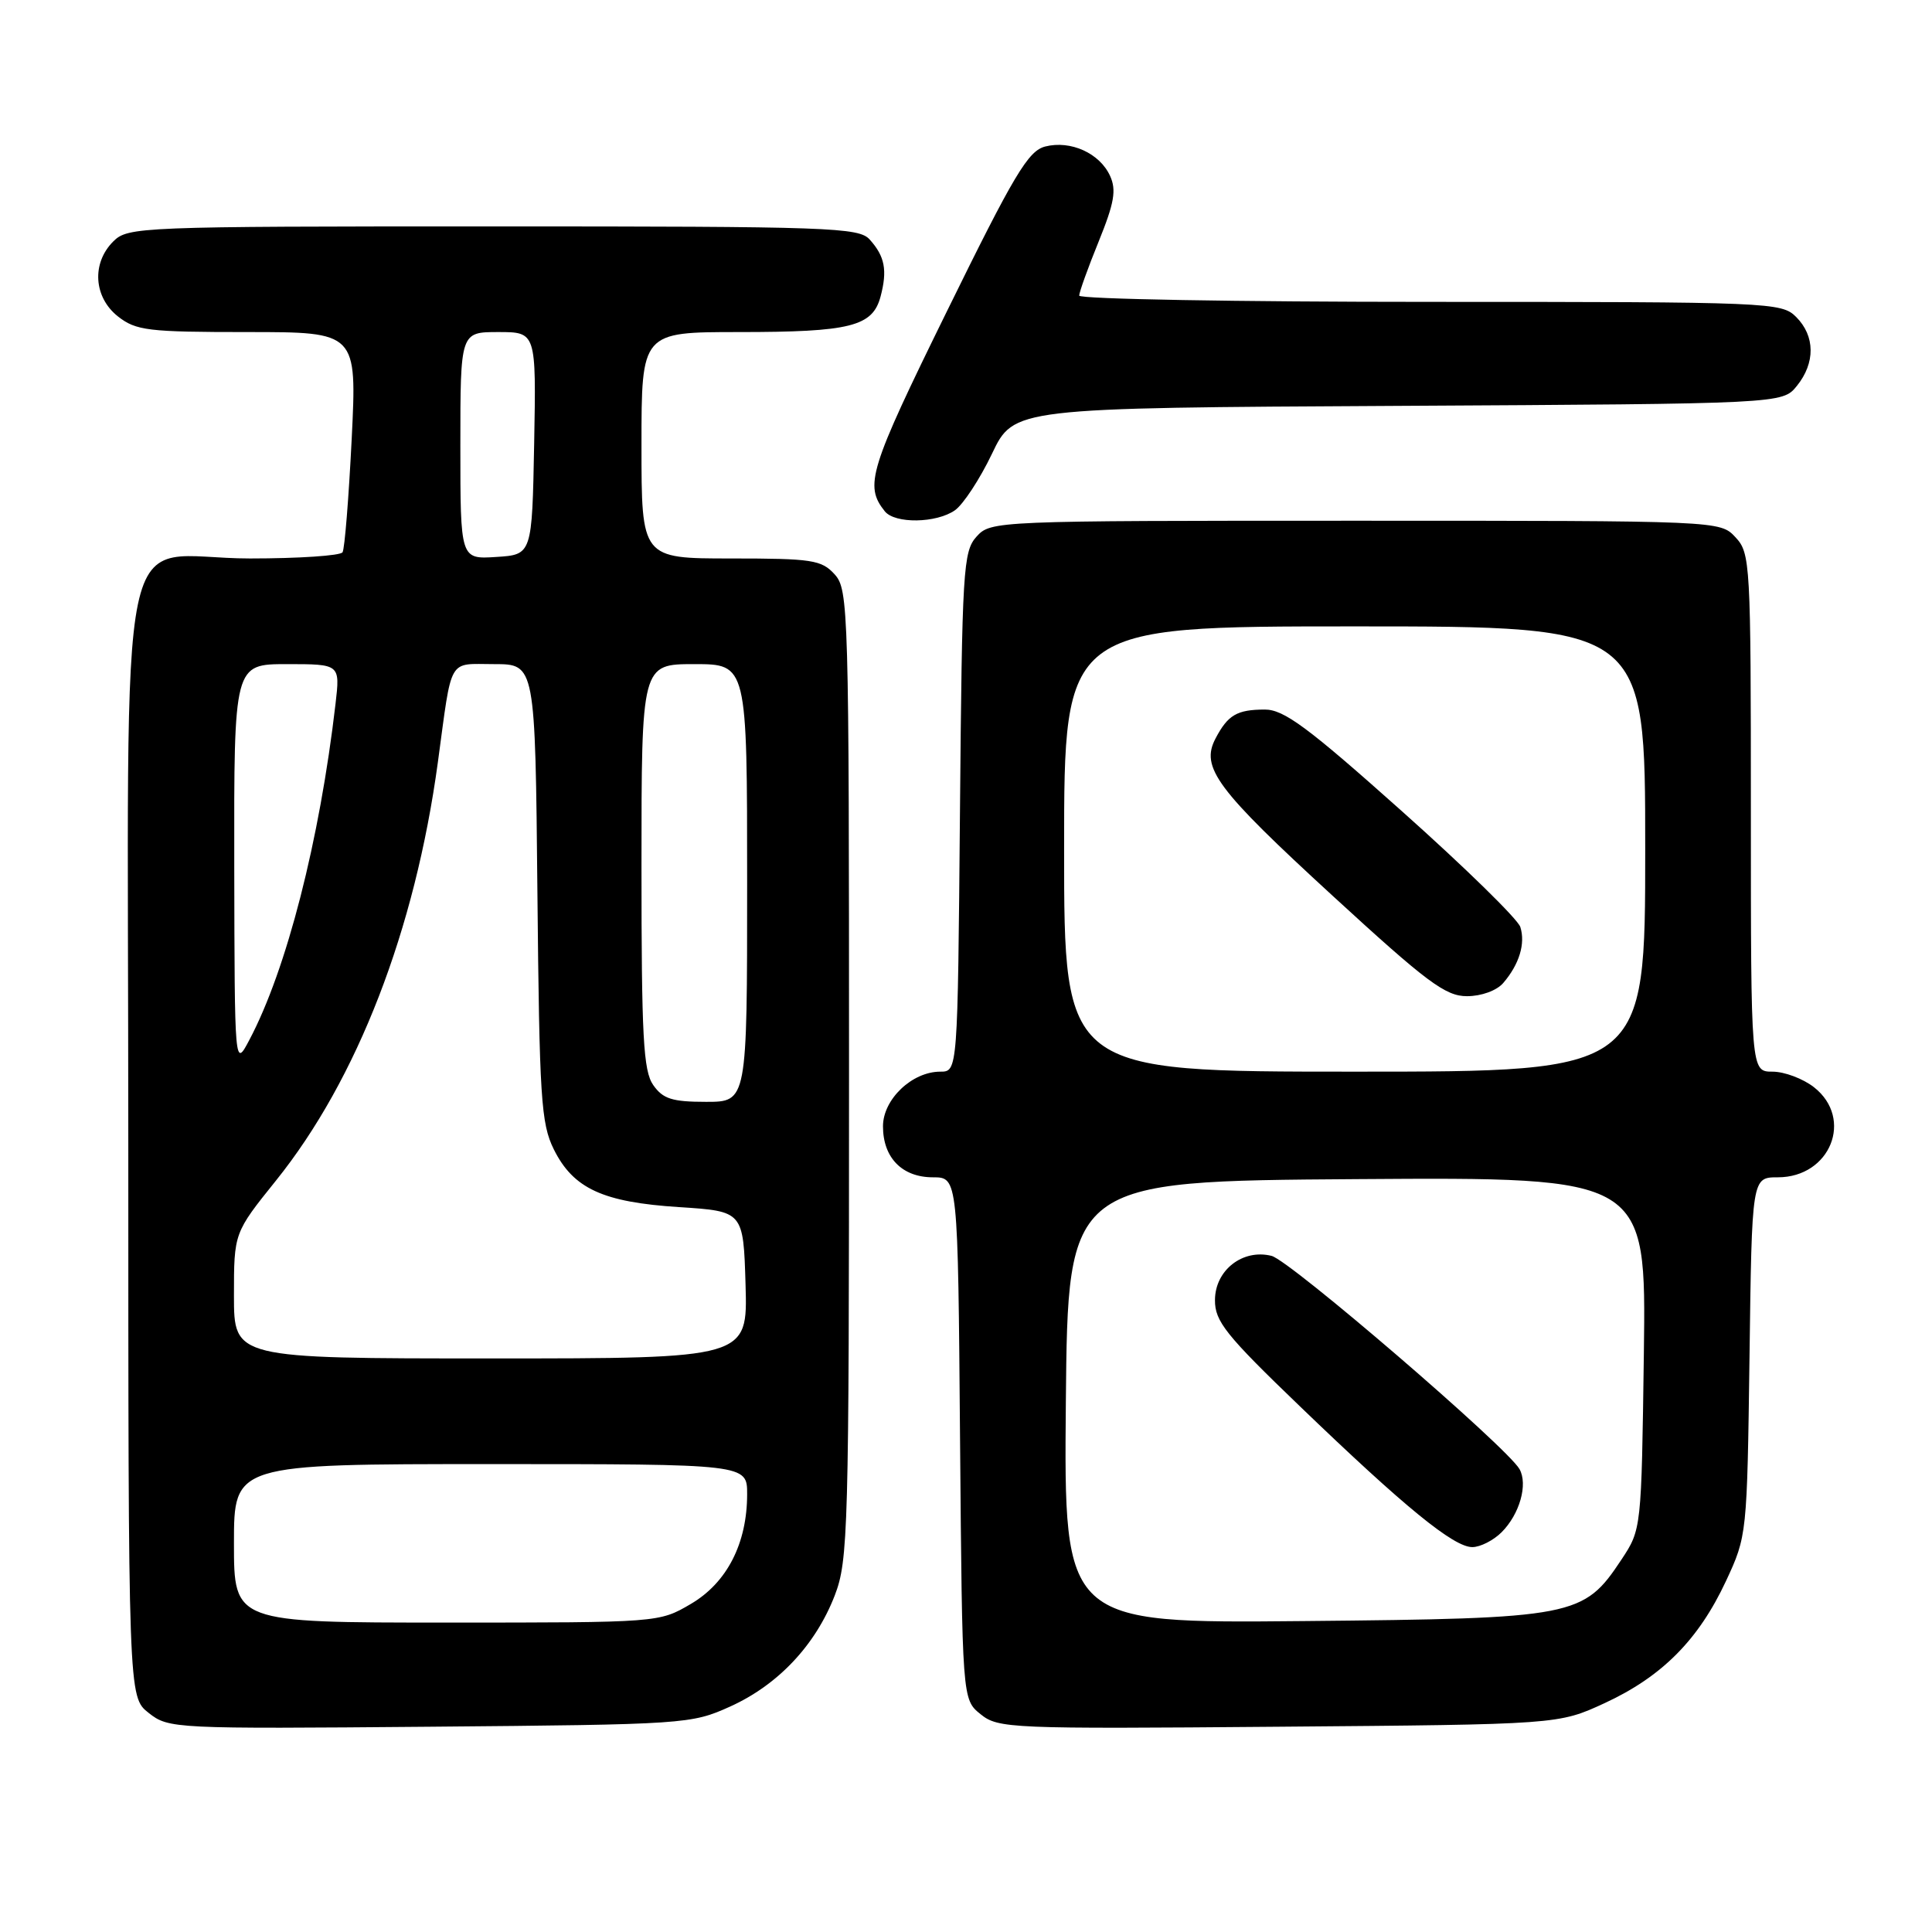<?xml version="1.0" encoding="UTF-8" standalone="no"?>
<!DOCTYPE svg PUBLIC "-//W3C//DTD SVG 1.1//EN" "http://www.w3.org/Graphics/SVG/1.1/DTD/svg11.dtd" >
<svg xmlns="http://www.w3.org/2000/svg" xmlns:xlink="http://www.w3.org/1999/xlink" version="1.1" viewBox="0 0 256 256">
 <g >
 <path fill="currentColor"
d=" M 96.74 226.13 C 103.10 223.26 108.07 217.97 110.61 211.40 C 112.39 206.78 112.50 202.88 112.50 142.36 C 112.50 80.68 112.43 78.13 110.60 76.11 C 108.86 74.19 107.62 74.00 96.85 74.00 C 85.00 74.00 85.00 74.00 85.00 59.00 C 85.00 44.00 85.00 44.00 97.93 44.00 C 112.68 44.00 115.63 43.26 116.68 39.29 C 117.60 35.81 117.25 33.98 115.25 31.75 C 113.81 30.13 110.13 30.00 65.35 30.00 C 18.33 30.00 16.94 30.06 15.00 32.00 C 12.12 34.88 12.41 39.39 15.63 41.93 C 18.03 43.81 19.61 44.00 32.78 44.00 C 47.30 44.00 47.30 44.00 46.60 58.18 C 46.21 65.98 45.67 72.73 45.39 73.18 C 45.11 73.63 39.59 74.00 33.13 74.00 C 15.01 74.00 17.00 64.42 17.00 151.47 C 17.00 224.85 17.00 224.85 19.70 226.97 C 22.34 229.06 23.03 229.09 56.95 228.80 C 90.84 228.51 91.60 228.45 96.74 226.13 Z  M 212.63 225.67 C 220.22 222.16 225.06 217.29 228.70 209.50 C 231.48 203.53 231.50 203.37 231.82 179.75 C 232.13 156.00 232.13 156.00 235.57 156.00 C 242.53 156.00 245.66 148.23 240.37 144.07 C 238.92 142.93 236.44 142.00 234.87 142.00 C 232.00 142.00 232.00 142.00 232.00 107.69 C 232.00 74.54 231.93 73.30 229.96 71.19 C 227.92 69.00 227.92 69.00 179.62 69.00 C 131.79 69.00 131.29 69.02 129.40 71.10 C 127.62 73.07 127.48 75.42 127.20 107.60 C 126.90 142.00 126.90 142.00 124.59 142.00 C 120.85 142.00 117.00 145.67 117.00 149.24 C 117.00 153.41 119.54 156.00 123.62 156.00 C 126.93 156.00 126.93 156.00 127.21 190.59 C 127.50 225.18 127.50 225.18 129.93 227.14 C 132.26 229.03 133.82 229.10 169.43 228.80 C 206.50 228.50 206.50 228.50 212.63 225.67 Z  M 126.54 67.61 C 127.63 66.84 129.84 63.48 131.44 60.13 C 134.34 54.05 134.34 54.05 185.26 53.78 C 236.18 53.50 236.18 53.50 238.09 51.14 C 240.56 48.09 240.52 44.52 238.00 42.00 C 236.06 40.06 234.67 40.00 189.50 40.00 C 163.93 40.00 143.00 39.63 143.00 39.17 C 143.00 38.72 144.16 35.49 145.58 32.00 C 147.65 26.90 147.95 25.18 147.09 23.31 C 145.73 20.31 141.88 18.56 138.51 19.41 C 136.24 19.98 134.40 23.06 125.45 41.29 C 115.16 62.23 114.51 64.33 117.24 67.75 C 118.58 69.42 124.07 69.34 126.54 67.61 Z  M 31.00 204.50 C 31.00 194.00 31.00 194.00 65.00 194.00 C 99.00 194.00 99.00 194.00 99.00 197.98 C 99.00 204.51 96.33 209.72 91.54 212.53 C 87.33 215.00 87.31 215.00 59.16 215.00 C 31.00 215.00 31.00 215.00 31.00 204.50 Z  M 31.00 171.68 C 31.00 163.36 31.00 163.36 36.57 156.43 C 47.34 143.03 55.00 123.23 58.02 101.00 C 59.94 86.86 59.28 88.00 65.48 88.00 C 70.92 88.00 70.92 88.00 71.21 118.25 C 71.47 145.52 71.69 148.87 73.38 152.29 C 75.97 157.50 79.88 159.30 90.00 159.95 C 98.50 160.50 98.50 160.50 98.79 170.25 C 99.07 180.00 99.07 180.00 65.04 180.00 C 31.00 180.00 31.00 180.00 31.00 171.68 Z  M 86.56 143.78 C 85.24 141.90 85.00 137.39 85.00 114.78 C 85.00 88.00 85.00 88.00 92.00 88.00 C 99.00 88.00 99.00 88.00 99.00 117.00 C 99.00 146.00 99.00 146.00 93.56 146.00 C 89.07 146.00 87.84 145.61 86.56 143.78 Z  M 31.04 114.75 C 31.00 88.00 31.00 88.00 38.03 88.00 C 45.07 88.00 45.07 88.00 44.46 93.25 C 42.35 111.39 37.98 128.46 33.05 137.78 C 31.09 141.50 31.09 141.50 31.04 114.75 Z  M 61.00 59.05 C 61.00 44.00 61.00 44.00 66.03 44.00 C 71.05 44.00 71.05 44.00 70.78 58.75 C 70.50 73.50 70.50 73.50 65.75 73.80 C 61.00 74.11 61.00 74.11 61.00 59.05 Z  M 141.23 185.80 C 141.50 156.50 141.50 156.50 179.82 156.24 C 218.13 155.98 218.13 155.98 217.82 179.31 C 217.50 202.65 217.50 202.65 214.84 206.67 C 209.82 214.24 208.70 214.46 172.73 214.80 C 140.97 215.10 140.97 215.10 141.23 185.80 Z  M 198.97 203.03 C 201.37 200.63 202.48 196.68 201.34 194.66 C 199.68 191.75 170.94 167.02 168.49 166.41 C 164.66 165.45 161.00 168.31 160.99 172.27 C 160.97 175.08 162.42 176.90 172.24 186.34 C 186.15 199.73 192.61 205.00 195.09 205.00 C 196.14 205.00 197.89 204.11 198.97 203.03 Z  M 141.00 112.50 C 141.00 83.00 141.00 83.00 179.50 83.00 C 218.00 83.00 218.00 83.00 218.00 112.50 C 218.00 142.00 218.00 142.00 179.50 142.00 C 141.00 142.00 141.00 142.00 141.00 112.50 Z  M 199.19 130.25 C 201.31 127.78 202.15 125.03 201.45 122.83 C 201.12 121.79 194.05 114.88 185.74 107.47 C 173.26 96.33 170.11 94.00 167.57 94.02 C 163.90 94.03 162.70 94.74 161.07 97.84 C 159.04 101.69 161.16 104.55 176.64 118.75 C 189.08 130.17 191.53 132.00 194.38 132.00 C 196.29 132.00 198.32 131.26 199.19 130.25 Z "/>
</g>
</svg>